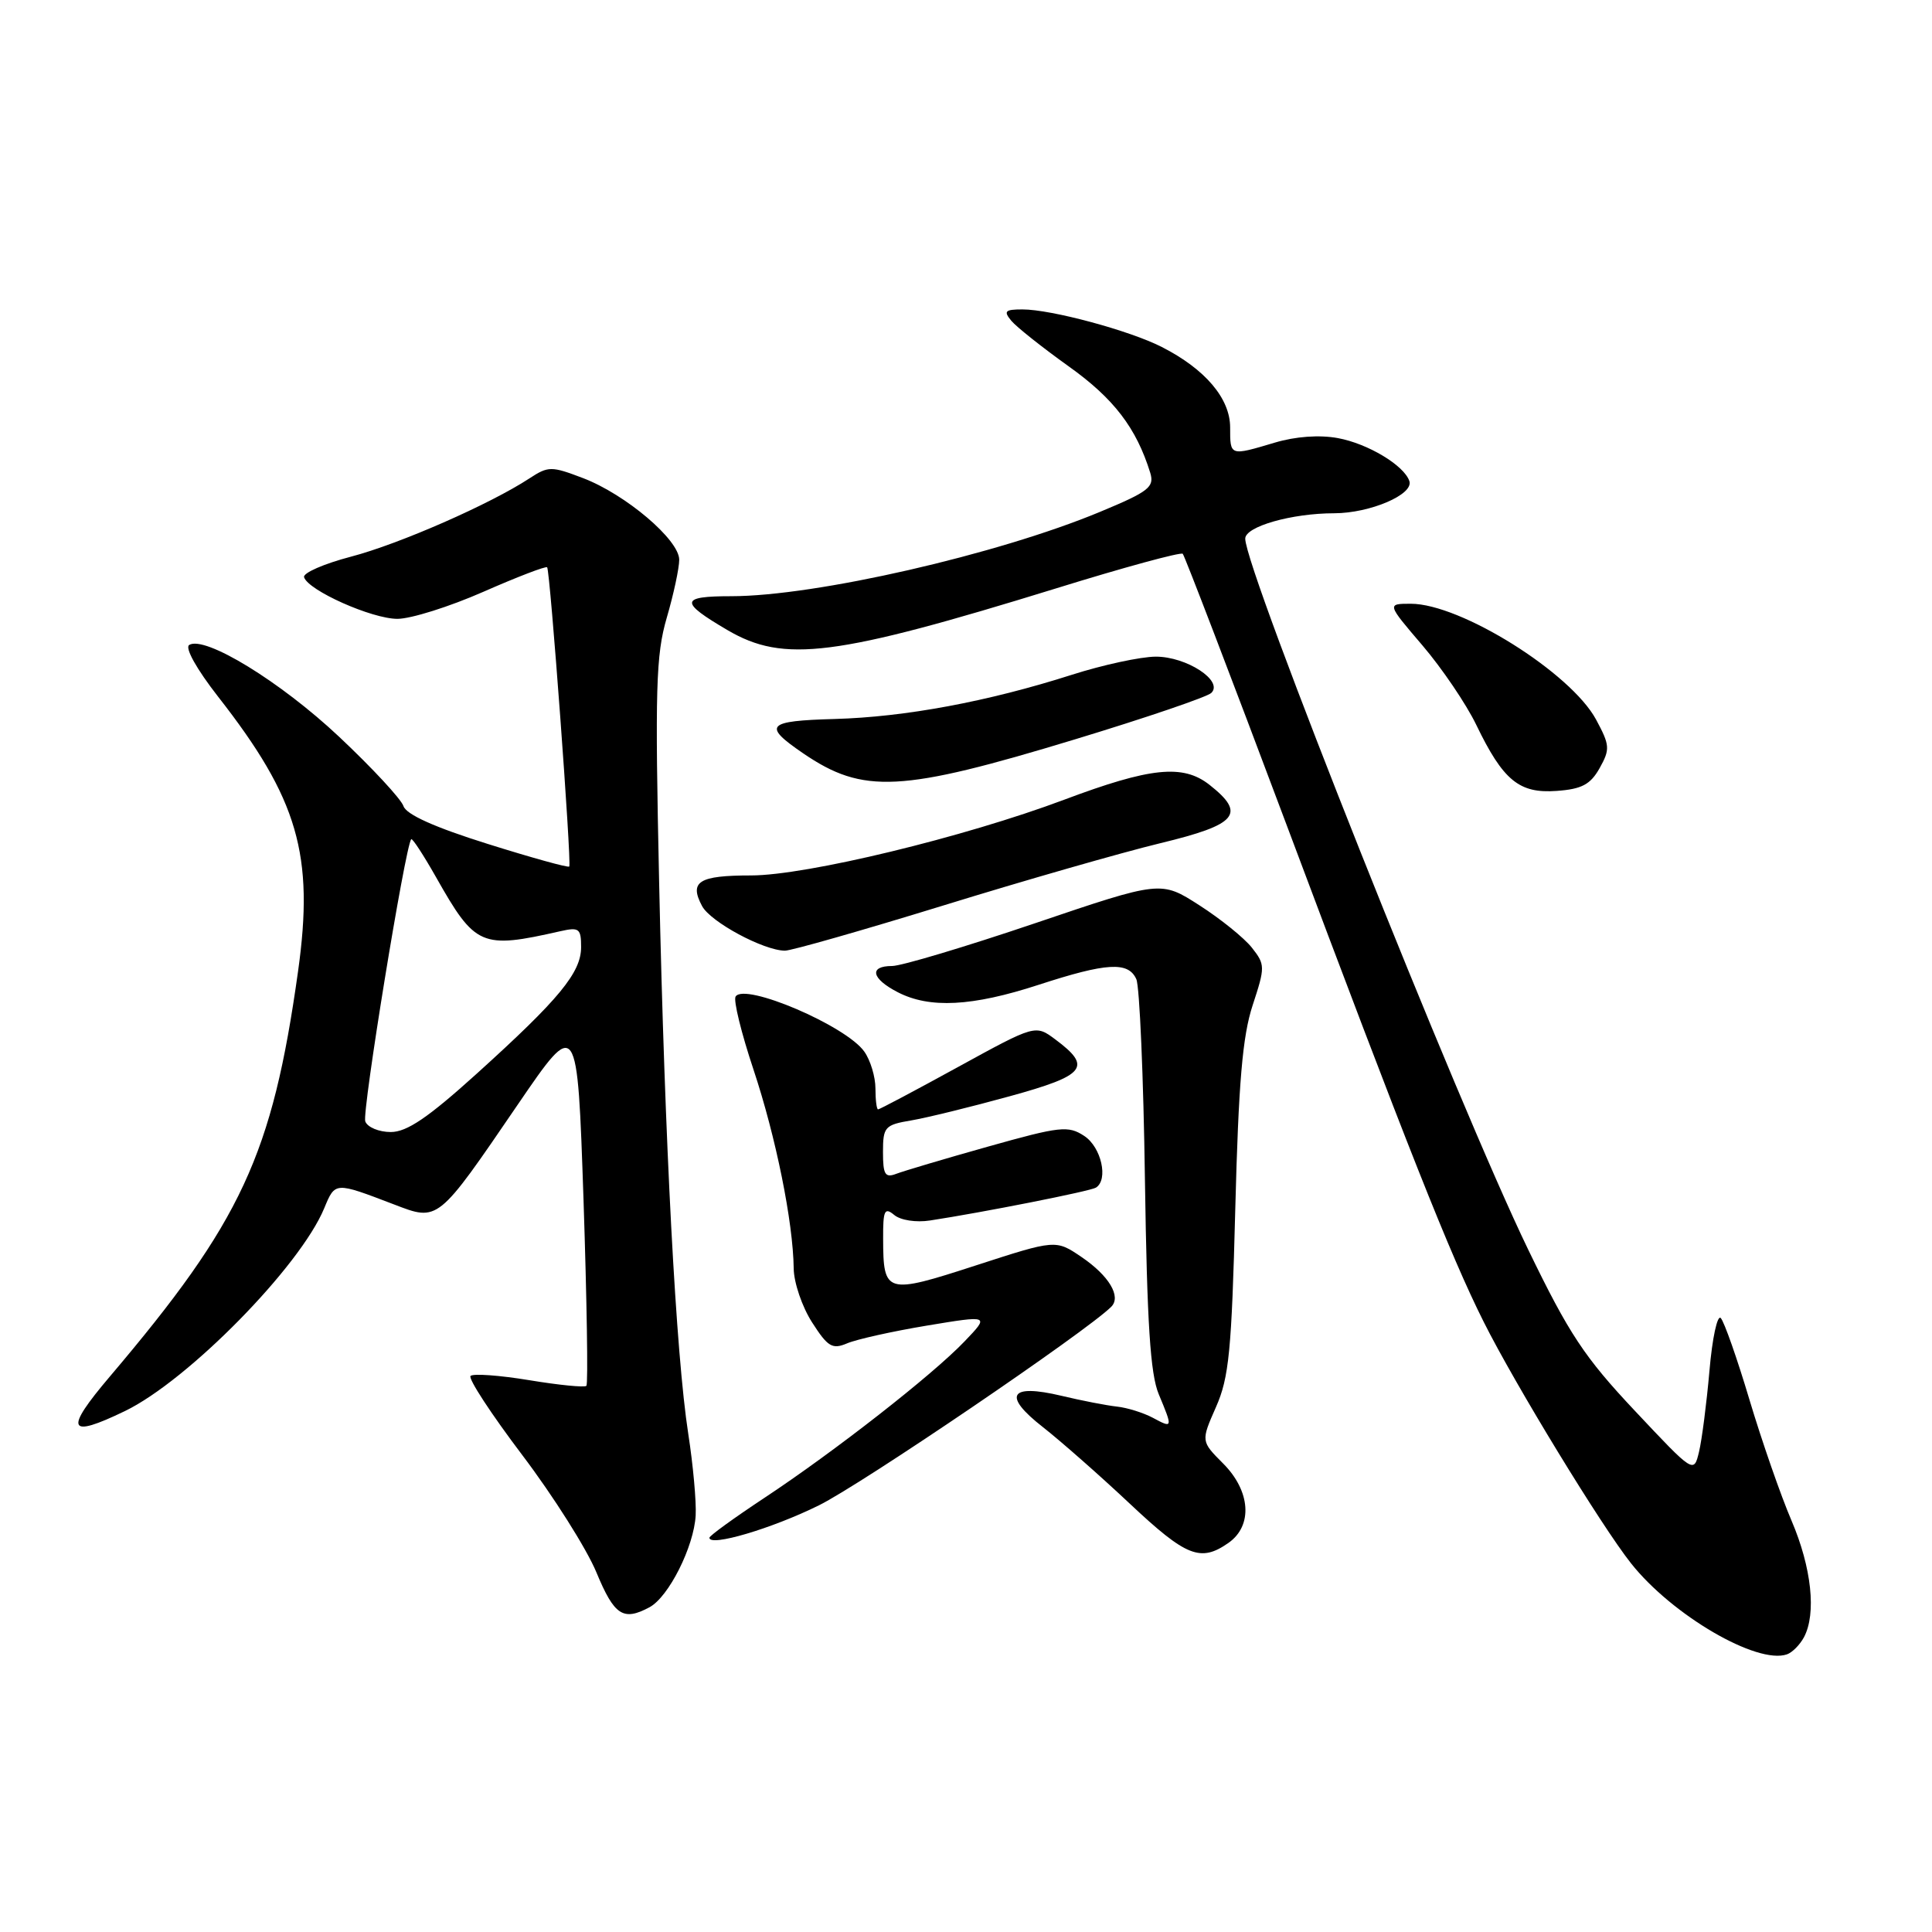 <?xml version="1.0" encoding="UTF-8" standalone="no"?>
<!DOCTYPE svg PUBLIC "-//W3C//DTD SVG 1.1//EN" "http://www.w3.org/Graphics/SVG/1.1/DTD/svg11.dtd" >
<svg xmlns="http://www.w3.org/2000/svg" xmlns:xlink="http://www.w3.org/1999/xlink" version="1.1" viewBox="0 0 256 256">
 <g >
 <path fill="currentColor"
d=" M 239.03 216.95 C 240.70 213.82 240.05 207.73 237.39 201.50 C 235.97 198.20 233.47 191.00 231.82 185.50 C 230.18 180.00 228.46 175.12 228.01 174.65 C 227.56 174.17 226.88 177.32 226.51 181.65 C 226.13 185.97 225.51 190.79 225.13 192.37 C 224.44 195.25 224.44 195.25 216.63 186.94 C 209.95 179.84 207.90 176.75 202.49 165.57 C 193.15 146.27 165.00 75.55 165.00 71.37 C 165.00 69.77 171.15 68.01 176.80 68.01 C 181.54 68.00 187.34 65.52 186.75 63.75 C 186.06 61.67 181.25 58.78 177.27 58.05 C 174.82 57.60 171.66 57.83 168.92 58.65 C 162.94 60.43 163.00 60.45 163.00 56.64 C 163.00 52.80 159.70 48.91 153.95 45.98 C 149.68 43.80 139.30 41.00 135.48 41.00 C 133.17 41.00 132.95 41.23 134.00 42.50 C 134.68 43.32 138.12 46.05 141.63 48.56 C 147.59 52.81 150.57 56.71 152.41 62.64 C 152.99 64.54 152.24 65.13 145.77 67.82 C 132.18 73.48 108.04 79.00 96.89 79.00 C 90.09 79.00 90.01 79.75 96.41 83.50 C 103.87 87.87 110.63 87.01 139.95 77.96 C 148.91 75.18 156.46 73.13 156.72 73.38 C 156.97 73.64 163.14 89.74 170.43 109.17 C 186.44 151.87 192.20 166.39 196.59 175.14 C 200.75 183.45 212.18 202.18 216.12 207.15 C 221.56 214.02 232.82 220.59 236.78 219.21 C 237.48 218.97 238.49 217.95 239.03 216.95 Z  M 86.06 212.97 C 88.60 211.61 91.95 204.95 92.18 200.80 C 92.28 198.98 91.84 194.12 91.20 190.00 C 89.57 179.49 88.09 151.62 87.34 117.00 C 86.78 91.27 86.91 86.78 88.35 81.85 C 89.26 78.74 90.00 75.28 90.00 74.17 C 90.00 71.53 82.91 65.51 77.25 63.35 C 73.05 61.75 72.66 61.75 70.15 63.39 C 64.95 66.80 52.92 72.08 46.51 73.76 C 42.92 74.70 40.13 75.92 40.29 76.48 C 40.82 78.23 49.27 82.00 52.66 82.00 C 54.45 82.00 59.56 80.39 64.04 78.42 C 68.52 76.45 72.32 74.99 72.50 75.17 C 72.89 75.57 75.76 114.37 75.43 114.82 C 75.30 115.00 70.43 113.65 64.61 111.82 C 57.59 109.62 53.83 107.93 53.46 106.81 C 53.15 105.88 49.32 101.75 44.94 97.63 C 37.17 90.32 27.14 84.18 25.07 85.46 C 24.47 85.83 26.05 88.66 28.89 92.30 C 39.50 105.86 41.66 113.28 39.49 128.73 C 36.08 153.05 32.01 161.82 14.57 182.38 C 8.47 189.56 8.95 190.65 16.56 186.97 C 24.93 182.92 39.76 167.82 42.96 160.10 C 44.42 156.58 44.35 156.59 52.20 159.59 C 58.11 161.86 57.94 161.99 68.59 146.39 C 76.50 134.81 76.50 134.81 77.32 159.00 C 77.76 172.31 77.94 183.40 77.70 183.63 C 77.46 183.87 74.05 183.53 70.12 182.88 C 66.18 182.23 62.69 181.98 62.35 182.32 C 62.01 182.66 65.09 187.37 69.20 192.80 C 73.31 198.23 77.73 205.22 79.02 208.33 C 81.40 214.07 82.57 214.84 86.06 212.97 Z  M 162.78 204.44 C 166.03 202.16 165.72 197.57 162.06 193.91 C 159.13 190.97 159.13 190.97 161.12 186.45 C 162.85 182.55 163.20 178.98 163.68 160.22 C 164.11 143.45 164.64 137.29 165.98 133.21 C 167.65 128.12 167.65 127.82 165.88 125.57 C 164.87 124.29 161.74 121.76 158.93 119.96 C 153.83 116.68 153.83 116.68 137.13 122.34 C 127.94 125.45 119.43 128.00 118.21 128.00 C 115.11 128.00 115.46 129.67 118.95 131.47 C 123.18 133.66 128.82 133.36 137.60 130.50 C 146.65 127.55 149.51 127.38 150.57 129.75 C 151.00 130.71 151.52 142.69 151.71 156.37 C 151.99 175.28 152.42 182.08 153.54 184.74 C 155.42 189.25 155.41 189.29 152.75 187.86 C 151.51 187.20 149.38 186.53 148.00 186.38 C 146.62 186.23 143.32 185.59 140.65 184.95 C 133.75 183.31 132.81 184.90 138.19 189.10 C 140.56 190.96 145.74 195.52 149.70 199.24 C 157.20 206.29 159.08 207.03 162.78 204.44 Z  M 108.50 199.47 C 114.13 196.70 143.98 176.42 147.25 173.15 C 148.60 171.80 146.95 169.04 143.32 166.57 C 139.89 164.24 139.89 164.24 129.29 167.68 C 117.37 171.55 117.04 171.45 117.02 164.13 C 117.00 160.37 117.21 159.93 118.49 160.99 C 119.33 161.69 121.39 162.01 123.24 161.72 C 130.19 160.66 144.46 157.84 145.21 157.37 C 146.90 156.33 145.93 152.00 143.67 150.52 C 141.54 149.12 140.49 149.24 130.92 151.93 C 125.19 153.54 119.71 155.17 118.75 155.54 C 117.28 156.10 117.00 155.64 117.00 152.65 C 117.00 149.32 117.24 149.05 120.75 148.46 C 122.81 148.11 128.68 146.67 133.79 145.26 C 143.87 142.49 144.75 141.39 139.85 137.74 C 137.20 135.76 137.20 135.76 126.95 141.38 C 121.32 144.47 116.55 147.00 116.35 147.00 C 116.16 147.00 116.00 145.75 116.00 144.22 C 116.00 142.69 115.34 140.50 114.53 139.35 C 112.14 135.93 98.64 130.16 97.47 132.05 C 97.16 132.54 98.23 136.90 99.84 141.72 C 102.81 150.65 105.09 161.90 105.17 168.08 C 105.19 169.96 106.29 173.18 107.61 175.23 C 109.69 178.48 110.29 178.83 112.25 178.00 C 113.49 177.47 118.24 176.41 122.81 175.65 C 131.13 174.27 131.13 174.27 127.81 177.74 C 123.57 182.18 110.56 192.35 101.25 198.50 C 97.26 201.14 94.00 203.50 94.00 203.76 C 94.00 204.99 102.25 202.56 108.50 199.47 Z  M 125.00 119.98 C 135.72 116.67 148.66 112.96 153.74 111.73 C 163.97 109.26 165.16 107.85 160.26 103.99 C 156.75 101.23 152.45 101.67 141.00 105.97 C 127.75 110.94 106.83 116.00 99.52 116.00 C 92.59 116.00 91.29 116.81 93.03 120.06 C 94.16 122.17 101.17 125.94 104.00 125.97 C 104.83 125.98 114.28 123.28 125.00 119.98 Z  M 211.96 101.78 C 213.36 99.27 213.32 98.75 211.49 95.35 C 208.14 89.14 193.54 80.00 186.94 80.00 C 183.76 80.00 183.76 80.00 188.49 85.53 C 191.09 88.58 194.29 93.31 195.61 96.04 C 199.17 103.42 201.30 105.17 206.27 104.80 C 209.60 104.56 210.74 103.95 211.96 101.78 Z  M 142.50 97.95 C 151.85 95.11 159.95 92.35 160.50 91.82 C 162.16 90.22 157.22 87.00 153.14 87.01 C 151.14 87.02 146.12 88.10 142.00 89.42 C 130.88 92.97 119.93 95.01 110.58 95.27 C 101.56 95.52 101.01 96.12 106.41 99.81 C 114.38 105.25 119.34 104.99 142.50 97.95 Z  M 48.40 148.59 C 47.94 147.41 53.70 112.08 54.49 111.20 C 54.64 111.04 56.11 113.29 57.76 116.20 C 62.98 125.43 63.75 125.77 74.25 123.39 C 76.73 122.83 77.00 123.03 77.00 125.49 C 77.00 128.87 74.12 132.37 63.19 142.25 C 56.73 148.09 53.92 150.00 51.78 150.00 C 50.22 150.00 48.69 149.37 48.40 148.59 Z "/>
</g>
</svg>